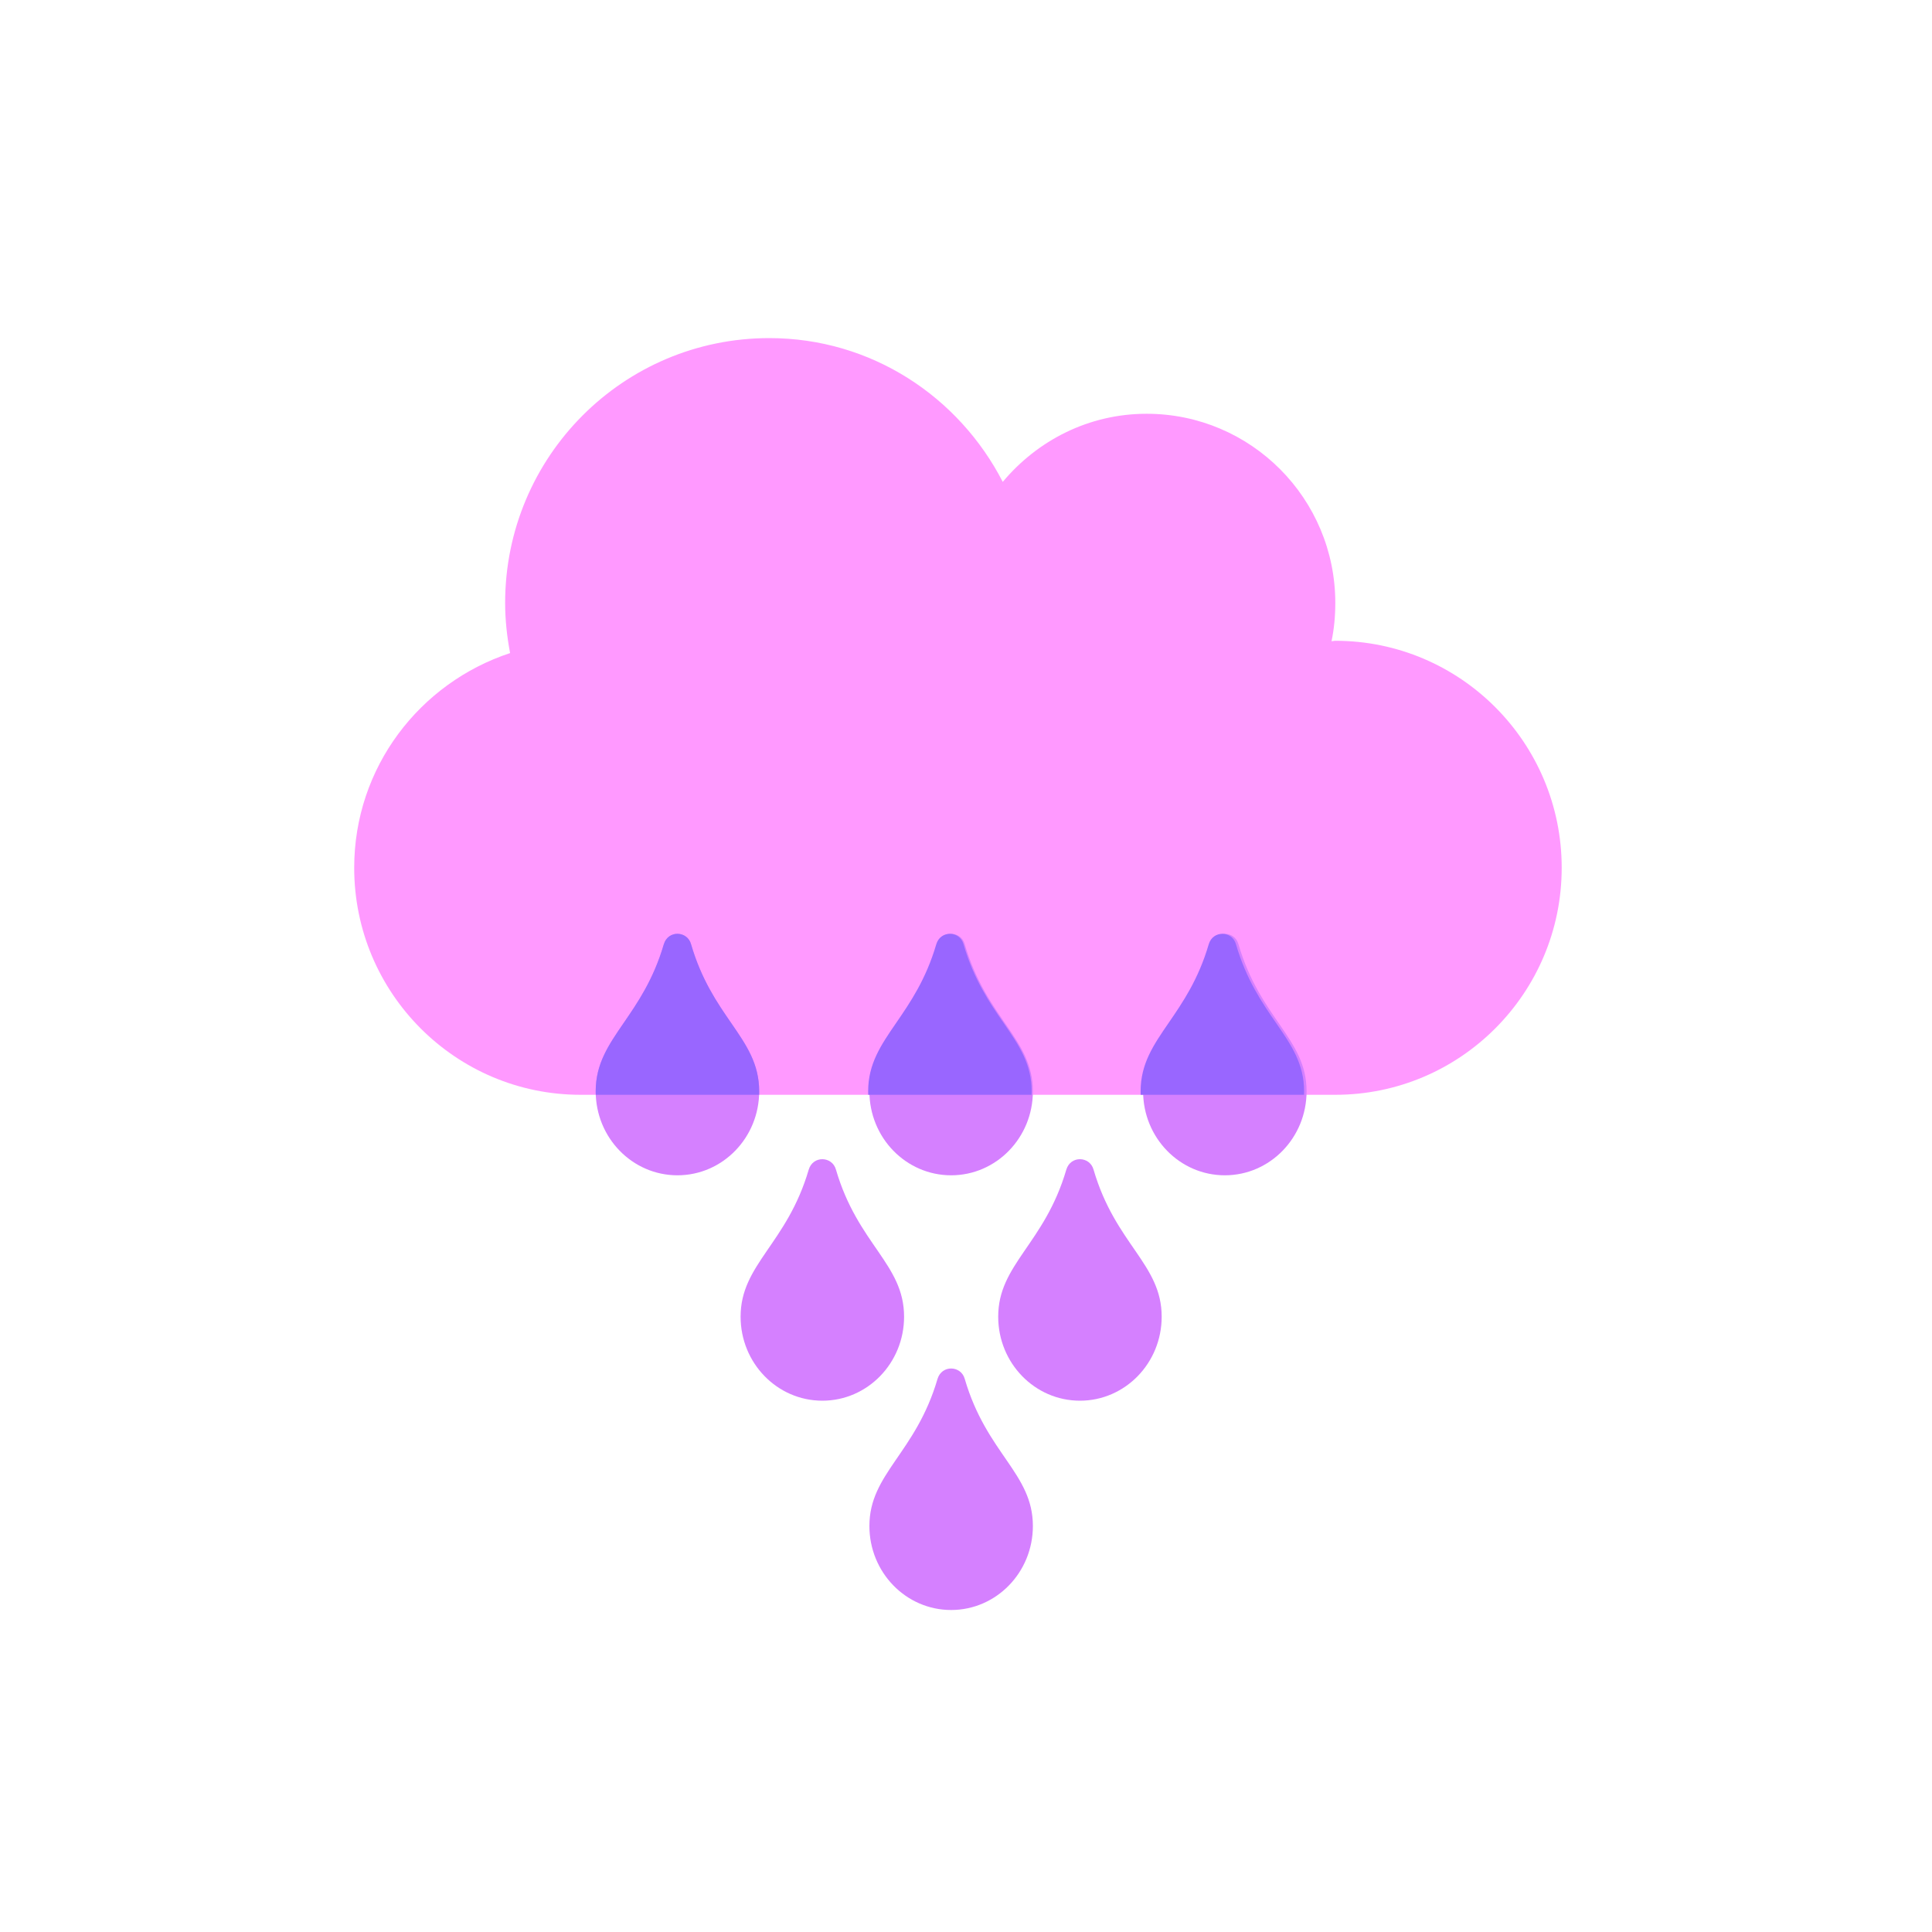 <svg width="120" height="120" viewBox="0 0 120 120" fill="none" xmlns="http://www.w3.org/2000/svg">
<path d="M82.938 39.8C82.85 39.8 82.776 39.829 82.703 39.829C82.864 39.066 82.938 38.273 82.938 37.45C82.938 30.958 77.693 25.7 71.219 25.7C67.615 25.7 64.436 27.36 62.283 29.93C59.559 24.642 54.124 21 47.781 21C38.714 21 31.375 28.358 31.375 37.45C31.375 38.522 31.492 39.55 31.683 40.564C26.072 42.414 22 47.658 22 53.9C22 61.684 28.299 68 36.062 68H82.938C90.701 68 97 61.684 97 53.9C97 46.116 90.701 39.8 82.938 39.8Z" fill="#FF99FF"/>
<path d="M58.231 58.648C56.877 63.273 54 64.522 54 67.782C54 70.667 56.274 73 59.077 73C61.88 73 64.154 70.667 64.154 67.782C64.154 64.512 61.277 63.293 59.923 58.648C59.69 57.805 58.495 57.763 58.231 58.648Z" fill="#D580FF"/>
<path d="M41.231 58.648C39.877 63.273 37 64.522 37 67.782C37 70.667 39.274 73 42.077 73C44.88 73 47.154 70.667 47.154 67.782C47.154 64.512 44.277 63.293 42.923 58.648C42.69 57.805 41.495 57.763 41.231 58.648Z" fill="#D580FF"/>
<path d="M75.231 58.648C73.877 63.273 71 64.522 71 67.782C71 70.667 73.274 73 76.077 73C78.88 73 81.154 70.667 81.154 67.782C81.154 64.512 78.277 63.293 76.923 58.648C76.69 57.805 75.495 57.763 75.231 58.648Z" fill="#D580FF"/>
<path fill-rule="evenodd" clip-rule="evenodd" d="M80.996 68C80.999 67.928 81 67.855 81 67.782C81 66.066 80.207 64.914 79.258 63.536C78.399 62.289 77.412 60.855 76.769 58.648C76.537 57.805 75.341 57.763 75.077 58.648C74.435 60.841 73.45 62.275 72.592 63.525C71.641 64.91 70.846 66.068 70.846 67.782C70.846 67.855 70.848 67.928 70.85 68H80.996ZM64.073 68C64.076 67.928 64.077 67.855 64.077 67.782C64.077 66.066 63.284 64.914 62.335 63.536C61.476 62.289 60.489 60.855 59.846 58.648C59.614 57.805 58.418 57.763 58.154 58.648C57.512 60.841 56.527 62.275 55.669 63.525C54.718 64.91 53.923 66.068 53.923 67.782C53.923 67.855 53.925 67.928 53.927 68H64.073ZM47.15 68C47.152 67.928 47.154 67.855 47.154 67.782C47.154 66.066 46.361 64.914 45.412 63.536C44.553 62.289 43.566 60.855 42.923 58.648C42.69 57.805 41.495 57.763 41.231 58.648C40.589 60.841 39.604 62.275 38.746 63.525C37.795 64.91 37 66.068 37 67.782C37 67.855 37.002 67.928 37.004 68H47.15Z" fill="#9966FF"/>
<path d="M50.231 72.648C48.877 77.273 46 78.522 46 81.782C46 84.667 48.274 87 51.077 87C53.88 87 56.154 84.667 56.154 81.782C56.154 78.512 53.277 77.293 51.923 72.648C51.69 71.805 50.495 71.763 50.231 72.648Z" fill="#D580FF"/>
<path d="M66.231 72.648C64.877 77.273 62 78.522 62 81.782C62 84.667 64.274 87 67.077 87C69.88 87 72.154 84.667 72.154 81.782C72.154 78.512 69.277 77.293 67.923 72.648C67.69 71.805 66.495 71.763 66.231 72.648Z" fill="#D580FF"/>
<path d="M58.231 85.648C56.877 90.273 54 91.522 54 94.782C54 97.667 56.274 100 59.077 100C61.88 100 64.154 97.667 64.154 94.782C64.154 91.512 61.277 90.293 59.923 85.648C59.69 84.805 58.495 84.763 58.231 85.648Z" fill="#D580FF"/>
</svg>
